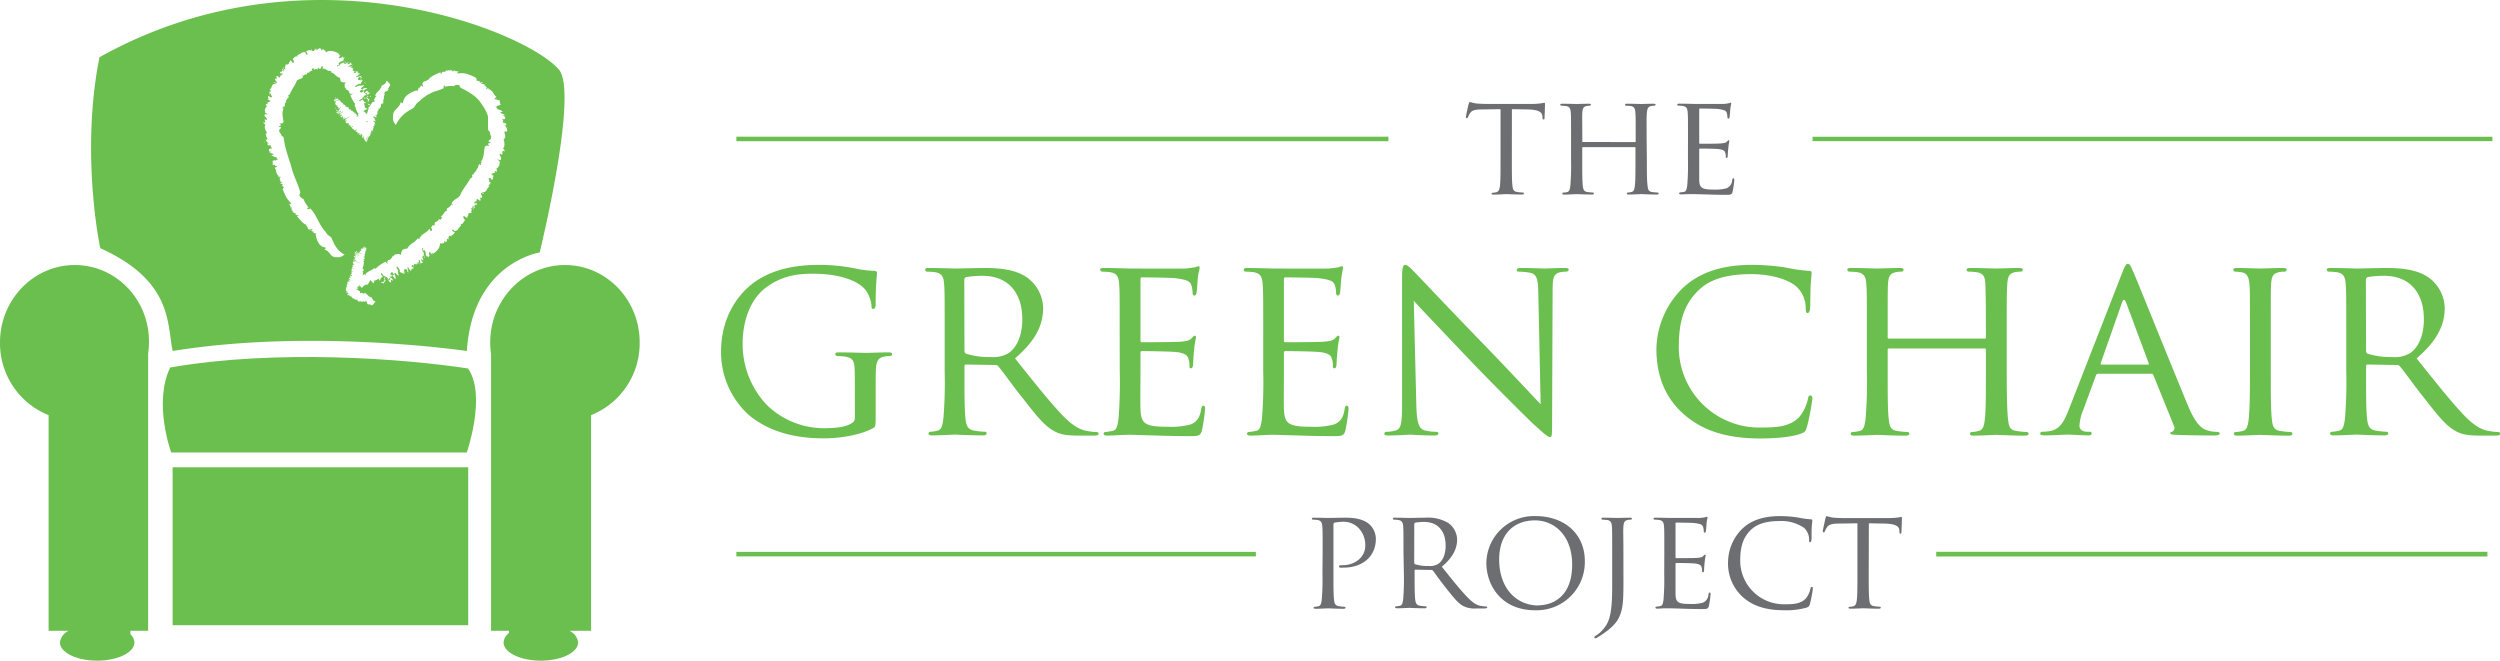 <svg id="Layer_1" data-name="Layer 1" xmlns="http://www.w3.org/2000/svg" viewBox="0 0 565.88 149.54"><title>tgcplogo</title><path d="M36.85,77.94c-9.35,0-16.93,7.85-16.93,17.55a17.52,17.52,0,0,0,11,16.43v48.81h4.57a3.31,3.31,0,0,0-2,2.64c0,2.27,3.77,4.12,8.42,4.12s8.43-1.85,8.43-4.12a2.6,2.6,0,0,0-.89-1.84v-.8h4V98a17.24,17.24,0,0,0,.19-2.51C53.77,85.79,46.2,77.94,36.85,77.94Z" transform="translate(-19.92 -17.95)" fill="#6bbf4e"/><rect x="39.07" y="105.77" width="66.91" height="35.75" fill="#6bbf4e"/><path d="M58.44,101.14c-3.88,8.09.23,19.22.23,19.22h66.91s4.5-12.83.3-19C111.34,99.13,82.37,96.94,58.44,101.14Z" transform="translate(-19.92 -17.95)" fill="#6bbf4e"/><path d="M147.81,77.94c-9.35,0-16.93,7.85-16.93,17.55a17.24,17.24,0,0,0,.19,2.51v62.73h4.06v.52a2.8,2.8,0,0,0-1.22,2.12c0,2.27,3.77,4.12,8.43,4.12s8.43-1.85,8.43-4.12a3.16,3.16,0,0,0-1.74-2.5v-.14h4.68V111.92a17.52,17.52,0,0,0,11-16.43C164.74,85.79,157.16,77.94,147.81,77.94Z" transform="translate(-19.92 -17.95)" fill="#6bbf4e"/><path d="M213.41,103.73c0-4.07-.11-4.66-2.24-5.07a16.24,16.24,0,0,0-1.77-.12.51.51,0,0,1-.41-.41c0-.36.24-.42.83-.42,2.36,0,5.83.12,6.13.12s3.48-.12,5.07-.12c.59,0,.82.06.82.42a.5.5,0,0,1-.41.41,5.73,5.73,0,0,0-1.3.12c-1.41.23-1.82,1-1.94,2.77-.06,1.59-.06,3.06-.06,5.19v5.6c0,2.3-.06,2.36-.71,2.71-3.3,1.71-8,2.24-11,2.24-4,0-11.32-.47-17.1-5.37a19.17,19.17,0,0,1-6.19-14.26c0-8,4.07-13.68,8.67-16.45s9.84-3.19,13.79-3.19a42.82,42.82,0,0,1,8,.83,23,23,0,0,0,4.19.53c.53,0,.65.23.65.47,0,.71-.3,2.06-.3,7.08,0,.82-.23,1.06-.59,1.06s-.35-.3-.35-.77A7.53,7.53,0,0,0,216,83.8c-1.3-1.89-5.25-3.89-12-3.89-3.13,0-6.9.23-10.85,3.24-3,2.3-5.13,6.78-5.13,12.62a20,20,0,0,0,5.48,13.85,18.52,18.52,0,0,0,13.27,5.25c1.83,0,4.25-.18,5.6-.94.65-.36,1.06-.59,1.06-1.54Z" transform="translate(-19.92 -17.95)" fill="#6bbf4e"/><path d="M233.75,93.11c0-7.78,0-9.19-.12-10.79s-.41-2.53-2.12-2.77a16.48,16.48,0,0,0-1.77-.11.5.5,0,0,1-.41-.42c0-.29.23-.41.82-.41,2.36,0,5.84.12,6.13.12.53,0,4.9-.12,6.49-.12,3.3,0,7,.3,9.67,2.18a8.8,8.8,0,0,1,3.6,6.84c0,3.72-1.54,7.31-6.37,11.44,4.24,5.31,7.84,9.85,10.85,13,2.77,2.83,4.48,3.3,5.77,3.48a9.47,9.47,0,0,0,1.83.18.45.45,0,0,1,.47.41c0,.29-.29.41-1.23.41h-3.25c-2.95,0-4.24-.29-5.54-1-2.24-1.18-4.13-3.6-7.07-7.37-2.19-2.71-4.49-6-5.61-7.31a.77.77,0,0,0-.7-.3l-6.61-.11c-.23,0-.35.11-.35.41V102c0,4.83,0,8.72.24,10.79.17,1.47.47,2.41,2.06,2.65a18.77,18.77,0,0,0,2.3.24.36.36,0,0,1,.41.41c0,.23-.23.41-.82.41-2.83,0-6.14-.18-6.37-.18-.06,0-3.54.18-5.13.18-.53,0-.83-.12-.83-.41a.4.4,0,0,1,.42-.41,7.29,7.29,0,0,0,1.59-.24c1-.24,1.12-1.18,1.35-2.65a100.7,100.7,0,0,0,.3-10.85Zm4.48,4.25a.76.76,0,0,0,.35.65,17.72,17.72,0,0,0,5.72.76,6.68,6.68,0,0,0,3.89-.88c1.77-1.18,3.13-3.83,3.13-7.66,0-6.25-3.42-9.85-9-9.85a23.71,23.71,0,0,0-3.72.29.66.66,0,0,0-.41.59Z" transform="translate(-19.92 -17.95)" fill="#6bbf4e"/><path d="M273.36,93.11c0-7.78,0-9.19-.11-10.79s-.42-2.53-2.13-2.77a16.29,16.29,0,0,0-1.76-.11.51.51,0,0,1-.42-.42c0-.29.24-.41.83-.41,2.36,0,5.72.12,6,.12s11.2.06,12.38,0c1-.06,1.95-.24,2.36-.3a3.26,3.26,0,0,1,.71-.23c.18,0,.24.23.24.47s-.3.94-.42,2.36c-.06.47-.17,2.71-.29,3.3-.06.24-.24.53-.47.53s-.42-.24-.42-.65a5.66,5.66,0,0,0-.29-1.77c-.35-.82-.89-1.18-3.72-1.53-.88-.12-6.89-.18-7.48-.18-.24,0-.3.18-.3.53V94.88c0,.36,0,.53.3.53.64,0,7.48,0,8.66-.11s2-.18,2.54-.71c.35-.36.59-.65.77-.65s.29.12.29.41-.29,1.12-.41,2.77c-.12,1-.24,2.89-.24,3.25s-.12.94-.47.94-.35-.18-.35-.47a4.38,4.38,0,0,0-.24-1.65c-.18-.71-.65-1.3-2.65-1.54-1.42-.17-7-.23-7.84-.23-.3,0-.36.18-.36.35V102c0,1.71-.06,7.55,0,8.55.12,3.36,1.06,4,6.19,4a17.3,17.3,0,0,0,5.19-.53c1.36-.59,2.06-1.48,2.36-3.48.12-.59.24-.77.53-.77s.35.41.35.77a42.35,42.35,0,0,1-.7,4.83c-.36,1.3-.89,1.3-2.89,1.3-3.89,0-6.9-.12-9-.18s-3.54-.12-4.31-.12c-.12,0-1.12,0-2.24.06s-2.18.12-3,.12c-.53,0-.82-.12-.82-.41a.4.4,0,0,1,.41-.41,14.54,14.54,0,0,0,1.59-.24c1-.18,1.12-1.18,1.36-2.65a104.16,104.16,0,0,0,.29-10.85Z" transform="translate(-19.92 -17.95)" fill="#6bbf4e"/><path d="M305.85,93.11c0-7.78,0-9.19-.12-10.79s-.41-2.53-2.12-2.77a16.65,16.65,0,0,0-1.77-.11.5.5,0,0,1-.41-.42c0-.29.23-.41.82-.41,2.36,0,5.72.12,6,.12s11.2.06,12.38,0c1-.06,1.94-.24,2.35-.3a3.45,3.45,0,0,1,.71-.23c.18,0,.24.23.24.47a22.71,22.71,0,0,0-.41,2.36c-.06.47-.18,2.71-.3,3.3-.06.24-.24.53-.47.53s-.41-.24-.41-.65a5.43,5.43,0,0,0-.3-1.77c-.35-.82-.88-1.18-3.71-1.53-.89-.12-6.9-.18-7.49-.18-.24,0-.3.18-.3.53V94.88c0,.36,0,.53.3.53.65,0,7.49,0,8.67-.11s2-.18,2.53-.71c.36-.36.59-.65.77-.65s.29.12.29.41-.29,1.12-.41,2.77c-.12,1-.24,2.89-.24,3.25s-.11.94-.47.94-.35-.18-.35-.47a4.38,4.38,0,0,0-.24-1.65c-.17-.71-.65-1.3-2.65-1.54-1.42-.17-7-.23-7.84-.23-.3,0-.36.18-.36.35V102c0,1.71-.05,7.55,0,8.55.12,3.36,1.07,4,6.2,4a17.24,17.24,0,0,0,5.18-.53c1.36-.59,2.07-1.48,2.36-3.48.12-.59.24-.77.53-.77s.36.41.36.77a42.73,42.73,0,0,1-.71,4.83c-.36,1.3-.89,1.3-2.89,1.3-3.89,0-6.9-.12-9-.18s-3.54-.12-4.3-.12c-.12,0-1.13,0-2.25.06s-2.18.12-3,.12c-.53,0-.83-.12-.83-.41a.4.4,0,0,1,.41-.41,14.72,14.72,0,0,0,1.6-.24c1-.18,1.12-1.18,1.35-2.65a100.7,100.7,0,0,0,.3-10.85Z" transform="translate(-19.92 -17.95)" fill="#6bbf4e"/><path d="M340.51,109.68c.12,4.13.59,5.37,2,5.72a12.08,12.08,0,0,0,2.59.3.39.39,0,0,1,.41.41c0,.29-.35.41-.94.41-2.95,0-5-.18-5.48-.18s-2.66.18-5,.18c-.53,0-.82-.06-.82-.41a.4.4,0,0,1,.41-.41,8,8,0,0,0,2.12-.3c1.3-.35,1.48-1.71,1.48-6.25V80.44c0-2,.29-2.54.71-2.54.59,0,1.47,1,2,1.54.83.82,8.37,8.84,16.39,17.09,5.13,5.31,10.67,11.26,12.27,12.92l-.53-25.12c-.06-3.24-.36-4.36-1.95-4.66a16,16,0,0,0-2.54-.23c-.35,0-.41-.3-.41-.48s.41-.35,1-.35c2.36,0,4.84.12,5.43.12s2.3-.12,4.42-.12c.53,0,.94.06.94.35a.58.58,0,0,1-.59.48,6.25,6.25,0,0,0-1.23.11c-1.71.36-1.83,1.36-1.83,4.37l-.12,29.36c0,3.3-.06,3.6-.41,3.6-.53,0-1.06-.42-3.95-3.07-.53-.47-8-7.84-13.5-13.56-6-6.31-11.86-12.44-13.45-14.21Z" transform="translate(-19.92 -17.95)" fill="#6bbf4e"/><path d="M401.16,111.8c-5.07-4.36-6.31-10.08-6.31-14.85a19.8,19.8,0,0,1,5.84-13.68c3.12-3,7.84-5.37,15.8-5.37a51.42,51.42,0,0,1,7.55.59,36.24,36.24,0,0,0,5.3.77c.53,0,.65.23.65.53s-.12,1-.23,2.83c-.06,1.65-.06,4.42-.12,5.13s-.3,1.06-.59,1.06-.41-.35-.41-1.06a6.54,6.54,0,0,0-2.18-5C424.63,81.2,420.85,80,416.25,80c-6.66,0-9.84,1.77-11.67,3.48-3.83,3.53-4.66,8-4.66,13.08a18.22,18.22,0,0,0,18.69,18.16c3.89,0,6.49-.29,8.55-2.35a9.47,9.47,0,0,0,2-4.19c.12-.53.17-.71.53-.71s.47.35.47.71a53,53,0,0,1-1.24,6.43c-.29.94-.41,1.12-1.3,1.47-2.12.83-6,1.12-9.37,1.12C410.48,117.17,405.23,115.34,401.16,111.8Z" transform="translate(-19.92 -17.95)" fill="#6bbf4e"/><path d="M474.15,102c0,4.83.06,8.78.29,10.85.18,1.47.3,2.41,1.89,2.65a20,20,0,0,0,2.3.24.42.42,0,0,1,.47.41c0,.23-.29.41-.88.41-2.83,0-6.14-.18-6.43-.18s-3.6.18-5.13.18c-.59,0-.83-.12-.83-.41a.4.4,0,0,1,.42-.41,6.77,6.77,0,0,0,1.53-.24c1.06-.24,1.24-1.24,1.42-2.71.23-2.07.23-5.84.23-10.67v-5c0-.23-.12-.29-.29-.29H447.5c-.18,0-.3.06-.3.29v5c0,4.83,0,8.66.24,10.73.18,1.47.35,2.41,1.89,2.65a20.52,20.52,0,0,0,2.35.24.4.4,0,0,1,.42.41c0,.23-.24.41-.83.41-2.89,0-6.19-.18-6.43-.18s-3.59.18-5.18.18c-.53,0-.83-.12-.83-.41a.4.4,0,0,1,.41-.41,7.47,7.47,0,0,0,1.6-.24c1-.24,1.12-1.18,1.35-2.65a100.7,100.7,0,0,0,.3-10.85V93.11c0-7.78,0-9.19-.12-10.79s-.41-2.53-2.12-2.77a16.65,16.65,0,0,0-1.77-.11.51.51,0,0,1-.42-.42c0-.29.24-.41.83-.41,2.36,0,5.66.12,5.95.12s3.54-.12,5.13-.12c.59,0,.83.12.83.41a.51.51,0,0,1-.41.42,6.19,6.19,0,0,0-1.3.11c-1.42.3-1.71,1-1.83,2.77-.06,1.6-.06,3.13-.06,10.91v1.06c0,.3.12.3.3.3h21.64c.17,0,.29,0,.29-.3V93.23c0-7.78-.06-9.31-.12-10.91s-.35-2.53-2.06-2.77a16.48,16.48,0,0,0-1.77-.11.45.45,0,0,1-.41-.42c0-.29.23-.41.82-.41,2.3,0,5.66.12,5.9.12s3.6-.12,5.13-.12c.59,0,.88.12.88.41a.5.5,0,0,1-.47.42,6.4,6.4,0,0,0-1.29.11c-1.36.3-1.66,1-1.77,2.77-.12,1.6-.12,3-.12,10.79Z" transform="translate(-19.92 -17.95)" fill="#6bbf4e"/><path d="M500.32,79.61c.65-1.65.88-1.94,1.24-1.94.53,0,.71.7,1.24,1.82.94,2.13,9.25,22.82,12.44,30.43,1.88,4.48,3.3,5.13,4.42,5.48a7,7,0,0,0,2.06.3c.3,0,.65.11.65.41s-.59.41-1.18.41c-.77,0-4.6,0-8.19-.12-1-.06-1.83-.06-1.83-.35s.12-.24.35-.35a.94.94,0,0,0,.47-1.36l-4.65-11.5c-.12-.23-.18-.29-.48-.29h-12a.54.54,0,0,0-.53.41l-2.95,8a10.46,10.46,0,0,0-.77,3.36c0,1,.89,1.36,1.77,1.36h.47c.41,0,.53.17.53.41s-.29.41-.76.41c-1.24,0-4.07-.18-4.66-.18s-3.13.18-5.25.18c-.65,0-1-.12-1-.41a.45.45,0,0,1,.47-.41,14.24,14.24,0,0,0,1.53-.12c2.36-.3,3.36-2.07,4.37-4.6Zm5.78,20.87c.23,0,.23-.11.17-.35l-5.12-13.74c-.3-.76-.59-.76-.89,0l-4.83,13.74c-.06.24,0,.35.17.35Z" transform="translate(-19.92 -17.95)" fill="#6bbf4e"/><path d="M533.92,102c0,4.83,0,8.78.24,10.85.17,1.47.35,2.41,1.88,2.65a20.88,20.88,0,0,0,2.36.24.4.4,0,0,1,.42.41c0,.23-.24.41-.83.41-2.89,0-6.25-.18-6.49-.18s-3.53.18-5.12.18c-.54,0-.83-.12-.83-.41a.4.4,0,0,1,.41-.41,7.29,7.29,0,0,0,1.59-.24c1-.24,1.18-1.18,1.36-2.65.24-2.07.3-6,.3-10.85V93.11c0-7.78,0-9.19-.12-10.79s-.53-2.47-1.65-2.71a9,9,0,0,0-1.6-.17.45.45,0,0,1-.41-.42c0-.29.24-.41.83-.41,1.71,0,5,.12,5.24.12s3.6-.12,5.19-.12c.59,0,.83.12.83.41a.51.51,0,0,1-.41.42,6.19,6.19,0,0,0-1.3.11c-1.42.3-1.71,1-1.83,2.77-.06,1.6-.06,3-.06,10.79Z" transform="translate(-19.92 -17.95)" fill="#6bbf4e"/><path d="M551,93.11c0-7.78,0-9.19-.12-10.79s-.41-2.53-2.12-2.77a16.48,16.48,0,0,0-1.77-.11.5.5,0,0,1-.41-.42c0-.29.23-.41.82-.41,2.36,0,5.84.12,6.13.12.54,0,4.9-.12,6.49-.12,3.3,0,7,.3,9.67,2.18a8.8,8.8,0,0,1,3.6,6.84c0,3.72-1.54,7.31-6.37,11.44,4.24,5.31,7.84,9.85,10.85,13,2.77,2.83,4.48,3.3,5.77,3.48a9.47,9.47,0,0,0,1.83.18.45.45,0,0,1,.47.41c0,.29-.29.41-1.23.41h-3.25c-2.94,0-4.24-.29-5.54-1-2.24-1.18-4.13-3.6-7.07-7.37-2.19-2.71-4.49-6-5.61-7.31a.77.77,0,0,0-.7-.3l-6.61-.11c-.23,0-.35.11-.35.41V102c0,4.83,0,8.72.24,10.79.17,1.47.47,2.41,2.06,2.65a18.77,18.77,0,0,0,2.3.24.36.36,0,0,1,.41.41c0,.23-.23.41-.82.41-2.83,0-6.14-.18-6.37-.18-.06,0-3.54.18-5.13.18-.53,0-.83-.12-.83-.41a.4.4,0,0,1,.42-.41,7.29,7.29,0,0,0,1.59-.24c1-.24,1.12-1.18,1.35-2.65A100.7,100.7,0,0,0,551,102Zm4.48,4.25a.76.76,0,0,0,.35.65,17.72,17.72,0,0,0,5.72.76,6.68,6.68,0,0,0,3.89-.88c1.77-1.18,3.13-3.83,3.13-7.66,0-6.25-3.42-9.85-9-9.85a23.71,23.71,0,0,0-3.72.29.66.66,0,0,0-.41.59Z" transform="translate(-19.92 -17.95)" fill="#6bbf4e"/><path d="M319.3,143c0-4.22,0-5-.07-5.85s-.22-1.38-1.15-1.51a9.51,9.51,0,0,0-1-.06.27.27,0,0,1-.22-.22c0-.17.12-.23.44-.23,1.28,0,3,.06,3.27.06.61,0,2.72-.06,4-.06,3.61,0,4.89,1.12,5.37,1.54a4.57,4.57,0,0,1,1.41,3.26c0,3.9-2.94,6.5-7.26,6.5a5.36,5.36,0,0,1-.8,0,.3.3,0,0,1-.29-.25c0-.23.16-.29.74-.29,3,0,5.21-1.92,5.21-4.38a5.54,5.54,0,0,0-1.6-4.13,4.8,4.8,0,0,0-3.81-1.31,9.76,9.76,0,0,0-1.56.19c-.16,0-.23.22-.23.51v11.07c0,2.63,0,4.77.13,5.89.1.8.26,1.31,1.12,1.44a11.09,11.09,0,0,0,1.25.13.21.21,0,0,1,.22.22c0,.13-.13.23-.45.23-1.53,0-3.39-.1-3.52-.1s-1.92.1-2.78.1c-.29,0-.45-.07-.45-.23a.22.22,0,0,1,.23-.22,4.37,4.37,0,0,0,.86-.13c.54-.13.61-.64.74-1.44a55.52,55.52,0,0,0,.16-5.89Z" transform="translate(-19.92 -17.95)" fill="#6d6e71"/><path d="M337.6,143c0-4.22,0-5-.06-5.85s-.23-1.38-1.16-1.51a9.49,9.49,0,0,0-.95-.06.28.28,0,0,1-.23-.22c0-.17.13-.23.45-.23,1.28,0,3.17.06,3.33.06s2.65-.06,3.52-.06a9.15,9.15,0,0,1,5.24,1.19,4.75,4.75,0,0,1,2,3.71c0,2-.84,4-3.46,6.2,2.3,2.88,4.26,5.35,5.89,7s2.43,1.8,3.13,1.89a5.07,5.07,0,0,0,1,.1.24.24,0,0,1,.25.22c0,.16-.16.23-.67.23h-1.76a5.63,5.63,0,0,1-3-.55c-1.21-.64-2.24-2-3.84-4-1.18-1.47-2.43-3.23-3-4a.45.45,0,0,0-.38-.16l-3.59-.06c-.12,0-.19.06-.19.22v.64c0,2.63,0,4.74.13,5.86.1.8.26,1.31,1.12,1.44a11.09,11.09,0,0,0,1.25.13.2.2,0,0,1,.22.22c0,.13-.13.23-.45.23-1.53,0-3.32-.1-3.45-.1s-1.92.1-2.79.1c-.28,0-.44-.07-.44-.23a.21.21,0,0,1,.22-.22,4.36,4.36,0,0,0,.87-.13c.54-.13.6-.64.73-1.44a55.52,55.52,0,0,0,.16-5.89Zm2.43,2.31a.42.42,0,0,0,.19.35,9.75,9.75,0,0,0,3.11.41,3.7,3.7,0,0,0,2.11-.47c1-.65,1.7-2.08,1.7-4.16,0-3.4-1.86-5.35-4.87-5.35a12.59,12.59,0,0,0-2,.16.36.36,0,0,0-.23.32Z" transform="translate(-19.92 -17.95)" fill="#6d6e71"/><path d="M367.52,134.77c6.34,0,11.13,3.87,11.13,10.2a10.9,10.9,0,0,1-11.29,11.11c-7.71,0-11-5.79-11-10.69A10.77,10.77,0,0,1,367.52,134.77Zm.64,20.19c2.53,0,7.62-1.35,7.62-9.22,0-6.53-4-10-8.42-10-4.7,0-8.1,3-8.1,8.86C359.26,151,363.07,155,368.16,155Z" transform="translate(-19.92 -17.95)" fill="#6d6e71"/><path d="M387.39,149.55c0,4.42-.1,6.11-.93,8-.6,1.38-1.85,2.66-4.12,4.16-.39.26-.87.55-1.16.71a1,1,0,0,1-.19,0c-.06,0-.19,0-.19-.16s.09-.29.35-.45a5.55,5.55,0,0,0,1-.74c1.83-1.82,2.69-3.23,2.69-10.24V143c0-4.22,0-5-.06-5.85s-.23-1.38-1.15-1.51c-.23,0-.71-.06-1-.06a.28.28,0,0,1-.23-.22c0-.17.13-.23.45-.23,1.28,0,3.1.06,3.26.06s1.89-.06,2.75-.06c.32,0,.45.06.45.23a.28.28,0,0,1-.22.22,3.41,3.41,0,0,0-.71.06c-.76.16-.92.55-1,1.51s0,1.63,0,5.85Z" transform="translate(-19.92 -17.95)" fill="#6d6e71"/><path d="M396.64,143c0-4.22,0-5-.06-5.85s-.23-1.38-1.16-1.51a9.51,9.51,0,0,0-1-.06.28.28,0,0,1-.22-.22c0-.17.13-.23.45-.23,1.28,0,3.1.06,3.26.06s6.08,0,6.72,0a10.81,10.81,0,0,0,1.28-.16,1.94,1.94,0,0,1,.39-.12c.09,0,.12.12.12.25s-.16.52-.22,1.28c0,.26-.1,1.48-.16,1.8,0,.12-.13.28-.26.28s-.22-.12-.22-.35a2.94,2.94,0,0,0-.16-1c-.19-.45-.48-.64-2-.83-.48-.06-3.74-.1-4.06-.1-.13,0-.16.1-.16.29V144c0,.19,0,.29.16.29.35,0,4.06,0,4.7-.06s1.09-.1,1.38-.39.32-.35.42-.35.16.07.16.23a14.89,14.89,0,0,0-.23,1.5c-.06.54-.13,1.57-.13,1.76s-.06.51-.25.51-.2-.09-.2-.26a2.54,2.54,0,0,0-.12-.89c-.1-.39-.36-.7-1.44-.83-.77-.1-3.78-.13-4.26-.13a.17.17,0,0,0-.19.19v2.27c0,.93,0,4.1,0,4.64.06,1.83.58,2.18,3.36,2.18a9.37,9.37,0,0,0,2.82-.29,2.07,2.07,0,0,0,1.27-1.89c.07-.32.13-.41.29-.41s.19.22.19.41a22.66,22.66,0,0,1-.38,2.63c-.19.7-.48.7-1.57.7-2.11,0-3.74-.06-4.89-.1s-1.92-.06-2.34-.06c-.06,0-.61,0-1.21,0s-1.19.07-1.64.07c-.28,0-.44-.07-.44-.23a.21.21,0,0,1,.22-.22,8.1,8.1,0,0,0,.86-.13c.55-.1.61-.64.74-1.44a55.52,55.52,0,0,0,.16-5.89Z" transform="translate(-19.92 -17.95)" fill="#6d6e71"/><path d="M414.49,153.17a10.22,10.22,0,0,1-3.42-8.07,10.72,10.72,0,0,1,3.17-7.42c1.69-1.63,4.25-2.91,8.57-2.91a26.93,26.93,0,0,1,4.1.32,19.94,19.94,0,0,0,2.88.41c.29,0,.35.13.35.29s-.06.55-.13,1.54,0,2.4-.06,2.78-.16.58-.32.58-.22-.19-.22-.58a3.54,3.54,0,0,0-1.19-2.72,9.17,9.17,0,0,0-5.53-1.5c-3.62,0-5.35,1-6.34,1.89-2.08,1.92-2.53,4.35-2.53,7.1A9.89,9.89,0,0,0,424,154.73c2.11,0,3.52-.16,4.64-1.28a5,5,0,0,0,1.08-2.27c.07-.29.1-.38.29-.38s.26.19.26.38a30.26,30.26,0,0,1-.67,3.49c-.16.51-.23.61-.71.8a16.56,16.56,0,0,1-5.09.61C419.55,156.08,416.7,155.09,414.49,153.17Z" transform="translate(-19.92 -17.95)" fill="#6d6e71"/><path d="M442.91,147.82c0,2.63,0,4.77.13,5.89.09.8.22,1.31,1.09,1.44a11.55,11.55,0,0,0,1.28.13.2.2,0,0,1,.22.22c0,.13-.13.23-.45.23-1.53,0-3.32-.1-3.48-.1s-2.08.1-2.92.1c-.32,0-.44-.07-.44-.23a.19.19,0,0,1,.22-.19,3.41,3.41,0,0,0,.83-.13c.58-.13.74-.67.83-1.47.13-1.12.13-3.26.13-5.89V136.4l-4.06.06c-1.76,0-2.43.23-2.85.87a4.81,4.81,0,0,0-.45.86c-.06.23-.16.26-.29.26a.22.22,0,0,1-.19-.23c0-.28.55-2.72.61-2.94s.19-.51.29-.51a10.45,10.45,0,0,0,1.25.32c.8.09,1.88.12,2.2.12h10.63a14.93,14.93,0,0,0,2-.12c.42-.07.67-.13.8-.13s.13.16.13.32c0,.83-.1,2.78-.1,3.1s-.12.36-.25.36-.19-.1-.22-.48l0-.29c-.09-.84-.7-1.44-3.39-1.51l-3.52-.06Z" transform="translate(-19.92 -17.95)" fill="#6d6e71"/><path d="M362.13,54.08c0,2.62,0,4.77.13,5.89.09.8.22,1.31,1.08,1.44a11.73,11.73,0,0,0,1.28.12.2.2,0,0,1,.23.23c0,.13-.13.22-.45.22-1.54,0-3.33-.09-3.49-.09S358.83,62,358,62c-.32,0-.45-.06-.45-.22s.07-.19.23-.19a4.08,4.08,0,0,0,.83-.13c.57-.13.73-.67.83-1.47.13-1.12.13-3.27.13-5.89V42.66l-4.07.06c-1.76,0-2.43.22-2.84.86a4.17,4.17,0,0,0-.45.87c-.07.22-.16.25-.29.25a.21.21,0,0,1-.19-.22c0-.29.54-2.72.61-2.94s.19-.52.28-.52a9.59,9.59,0,0,0,1.25.32c.8.1,1.89.13,2.21.13H366.7a13.17,13.17,0,0,0,2-.13c.41-.06.67-.12.8-.12s.13.16.13.32c0,.83-.1,2.78-.1,3.1s-.13.35-.26.35-.19-.09-.22-.48l0-.29c-.1-.83-.7-1.44-3.39-1.5l-3.52-.06Z" transform="translate(-19.92 -17.95)" fill="#6d6e71"/><path d="M392.69,54.08c0,2.62,0,4.77.16,5.89.09.8.16,1.31,1,1.44a11.49,11.49,0,0,0,1.25.12.23.23,0,0,1,.26.23c0,.13-.17.22-.49.22-1.53,0-3.32-.09-3.48-.09s-2,.09-2.79.09c-.32,0-.44-.06-.44-.22a.22.22,0,0,1,.22-.23,4.06,4.06,0,0,0,.83-.12c.58-.13.67-.68.77-1.47.13-1.13.13-3.17.13-5.8V51.42a.14.14,0,0,0-.16-.16H378.22a.14.14,0,0,0-.16.16v2.72c0,2.63,0,4.71.13,5.83.1.8.19,1.31,1,1.44a12.35,12.35,0,0,0,1.29.12.22.22,0,0,1,.22.23c0,.13-.13.22-.45.22-1.57,0-3.36-.09-3.49-.09S374.83,62,374,62c-.29,0-.45-.06-.45-.22a.22.22,0,0,1,.22-.23,4.34,4.34,0,0,0,.87-.12c.54-.13.61-.64.73-1.44a55.62,55.62,0,0,0,.16-5.89v-4.8c0-4.22,0-5-.06-5.86s-.22-1.37-1.15-1.5c-.23,0-.71-.06-1-.06a.28.28,0,0,1-.23-.23c0-.16.13-.22.45-.22,1.28,0,3.07.06,3.23.06s1.92-.06,2.79-.06c.32,0,.45.06.45.22a.28.28,0,0,1-.23.23,3.32,3.32,0,0,0-.7.06c-.77.16-.93.54-1,1.5s0,1.7,0,5.92v.58c0,.16.07.16.16.16H390c.09,0,.16,0,.16-.16v-.58c0-4.22,0-5.05-.07-5.92s-.19-1.37-1.12-1.5a9.51,9.51,0,0,0-1-.06.25.25,0,0,1-.22-.23c0-.16.13-.22.45-.22,1.25,0,3.07.06,3.2.06s1.95-.06,2.78-.06c.32,0,.48.06.48.22a.28.28,0,0,1-.26.23,3.47,3.47,0,0,0-.7.06c-.74.16-.9.54-1,1.5s-.06,1.64-.06,5.86Z" transform="translate(-19.92 -17.95)" fill="#6d6e71"/><path d="M402,49.28c0-4.22,0-5-.07-5.86s-.22-1.37-1.15-1.5a9.51,9.51,0,0,0-1-.06.28.28,0,0,1-.22-.23c0-.16.13-.22.45-.22,1.28,0,3.1.06,3.26.06s6.08,0,6.72,0,1.05-.13,1.28-.16.26-.13.38-.13.13.13.13.26a12.76,12.76,0,0,0-.22,1.28c0,.26-.1,1.47-.16,1.79,0,.13-.13.29-.26.29s-.22-.13-.22-.35a3.23,3.23,0,0,0-.16-1c-.19-.45-.48-.64-2-.83-.48-.07-3.74-.1-4.06-.1-.13,0-.16.1-.16.29v7.39c0,.19,0,.29.16.29.35,0,4.06,0,4.7-.07s1.09-.09,1.38-.38.32-.35.41-.35.16.06.16.22a14.24,14.24,0,0,0-.22,1.51c-.07.54-.13,1.56-.13,1.76s-.06.51-.26.51-.19-.1-.19-.26a2.54,2.54,0,0,0-.12-.89c-.1-.39-.36-.71-1.45-.84-.76-.09-3.77-.12-4.25-.12-.16,0-.19.09-.19.19v2.27c0,.93,0,4.09,0,4.64.06,1.82.57,2.18,3.36,2.18a9.27,9.27,0,0,0,2.81-.29A2.06,2.06,0,0,0,412,58.72c.07-.32.13-.42.29-.42s.19.23.19.42a22.24,22.24,0,0,1-.38,2.62c-.19.71-.48.71-1.57.71-2.11,0-3.74-.07-4.89-.1s-1.92-.06-2.34-.06c-.06,0-.61,0-1.22,0s-1.18.06-1.63.06c-.29,0-.45-.06-.45-.22a.23.23,0,0,1,.23-.23,8.46,8.46,0,0,0,.86-.12c.55-.1.61-.64.74-1.44a55.62,55.62,0,0,0,.16-5.89Z" transform="translate(-19.92 -17.95)" fill="#6d6e71"/><line x1="166.68" y1="125.43" x2="284.27" y2="125.43" fill="none" stroke="#6bbf4e" stroke-miterlimit="10" stroke-width="1.03"/><line x1="438.27" y1="125.43" x2="563.03" y2="125.43" fill="none" stroke="#6bbf4e" stroke-miterlimit="10" stroke-width="1.06"/><line x1="166.68" y1="31.45" x2="314.27" y2="31.45" fill="none" stroke="#6bbf4e" stroke-miterlimit="10" stroke-width="1.02"/><line x1="410.27" y1="31.45" x2="564.16" y2="31.45" fill="none" stroke="#6bbf4e" stroke-miterlimit="10" stroke-width="0.99"/><polygon points="61.92 37.64 61.93 37.68 62.36 37.54 61.92 37.64" fill="#6bbf4e"/><path d="M97.06,83.28c-.17-.07-.16.08-.1.26C97.42,83.52,96.82,83.54,97.06,83.28Z" transform="translate(-19.92 -17.95)" fill="#6bbf4e"/><path d="M117.74,69.2Z" transform="translate(-19.92 -17.95)" fill="#6bbf4e"/><path d="M119.39,67.42l0,.07.09-.14Z" transform="translate(-19.92 -17.95)" fill="#6bbf4e"/><path d="M127.83,56.27a0,0,0,0,1,0,0,.35.35,0,0,0,0-.14S127.8,56.19,127.83,56.27Z" transform="translate(-19.92 -17.95)" fill="#6bbf4e"/><path d="M98.19,83.66a.37.37,0,0,0,0,.12Z" transform="translate(-19.92 -17.95)" fill="#6bbf4e"/><path d="M109.46,80.43a.15.15,0,0,0-.1.09S109.42,80.5,109.46,80.43Z" transform="translate(-19.92 -17.95)" fill="#6bbf4e"/><path d="M112,79.5v0Z" transform="translate(-19.92 -17.95)" fill="#6bbf4e"/><path d="M104.31,82a.24.24,0,0,0,.07.09Z" transform="translate(-19.92 -17.95)" fill="#6bbf4e"/><path d="M104.84,82.44c.11.09.08.36.23.33a.76.76,0,0,0-.66-.61l0,0a.62.62,0,0,1,.11.32C104.62,82.47,104.83,82.69,104.84,82.44Z" transform="translate(-19.92 -17.95)" fill="#6bbf4e"/><path d="M104.42,82.65a.35.35,0,0,0,.07-.21C104.43,82.42,104.39,82.46,104.42,82.65Z" transform="translate(-19.92 -17.95)" fill="#6bbf4e"/><path d="M97.37,83a3.58,3.58,0,0,0,.49.55C97.84,83.19,97.56,83.2,97.37,83Z" transform="translate(-19.92 -17.95)" fill="#6bbf4e"/><path d="M104.24,82.27s-.19-.15-.16-.07.08.2,0,.26C104.22,82.54,104.18,82.32,104.24,82.27Z" transform="translate(-19.92 -17.95)" fill="#6bbf4e"/><path d="M105.25,82.23c.17-.11.39-.43.31-.64Z" transform="translate(-19.92 -17.95)" fill="#6bbf4e"/><path d="M107.31,81.73c0,.11,0,.19.06.29C107.53,81.94,107.51,81.84,107.31,81.73Z" transform="translate(-19.92 -17.95)" fill="#6bbf4e"/><path d="M107.45,81.3l.06,0A.07.07,0,0,0,107.45,81.3Z" transform="translate(-19.92 -17.95)" fill="#6bbf4e"/><path d="M107.17,81.23c.11.28.2.07.28.07C107.36,81.23,107.26,81.18,107.17,81.23Z" transform="translate(-19.92 -17.95)" fill="#6bbf4e"/><path d="M110.38,80.29c.1.31.15-.23.31-.12C110.51,80,110.44,80.24,110.38,80.29Z" transform="translate(-19.92 -17.95)" fill="#6bbf4e"/><path d="M111.69,79.18c0,.09-.06.06-.11.08l.17.22A.2.2,0,0,0,111.69,79.18Z" transform="translate(-19.92 -17.95)" fill="#6bbf4e"/><polygon points="111.18 41.08 111.17 40.87 111 40.95 111.18 41.08" fill="#6bbf4e"/><path d="M103.1,74c-.14,0,.05,0,.08.07S103.2,74.06,103.1,74Z" transform="translate(-19.92 -17.95)" fill="#6bbf4e"/><path d="M101,74.71a.28.28,0,0,0,.08.06S101.13,74.75,101,74.71Z" transform="translate(-19.92 -17.95)" fill="#6bbf4e"/><path d="M101,74.79c-.07,0-.19-.08-.22-.07a1.16,1.16,0,0,0,.49.12h0l-.19-.08C101.07,74.77,100.89,74.72,101,74.79Z" transform="translate(-19.92 -17.95)" fill="#6bbf4e"/><path d="M98.23,83.07v0S98.19,83,98.23,83.07Z" transform="translate(-19.92 -17.95)" fill="#6bbf4e"/><path d="M102.63,74.05l0,0Z" transform="translate(-19.92 -17.95)" fill="#6bbf4e"/><path d="M100.49,75.63s0,0,0,0S100.47,75.61,100.49,75.63Z" transform="translate(-19.92 -17.95)" fill="#6bbf4e"/><path d="M101.36,74.86h0Z" transform="translate(-19.92 -17.95)" fill="#6bbf4e"/><polygon points="78.68 64.38 78.68 64.39 78.69 64.39 78.68 64.38" fill="#6bbf4e"/><path d="M98.35,83.7h0l0,0,.13.12-.05,0Z" transform="translate(-19.92 -17.95)" fill="#6bbf4e"/><path d="M102.2,79.48l0,0a0,0,0,0,1,0,0Z" transform="translate(-19.92 -17.95)" fill="#6bbf4e"/><path d="M103,74.34l0,0S103,74.35,103,74.34Z" transform="translate(-19.92 -17.95)" fill="#6bbf4e"/><path d="M103.19,74.18c-.13-.05-.28-.08-.41-.12A1.44,1.44,0,0,0,103.19,74.18Z" transform="translate(-19.92 -17.95)" fill="#6bbf4e"/><path d="M101.27,74.79l.09,0a.61.61,0,0,1-.13-.07C101.15,74.72,101.26,74.78,101.27,74.79Z" transform="translate(-19.92 -17.95)" fill="#6bbf4e"/><path d="M101,74.87s.08.14.2.19Z" transform="translate(-19.92 -17.95)" fill="#6bbf4e"/><path d="M100.56,75.15a.52.52,0,0,0-.15-.07S100.45,75.13,100.56,75.15Z" transform="translate(-19.92 -17.95)" fill="#6bbf4e"/><path d="M100.72,75.27h0Z" transform="translate(-19.92 -17.95)" fill="#6bbf4e"/><path d="M100.72,75.27c.06,0,.11,0,.12,0C100.67,75.2,100.74,75.26,100.72,75.27Z" transform="translate(-19.92 -17.95)" fill="#6bbf4e"/><path d="M100.22,75.77c.14,0,0,0,0,0C100.09,75.64,100.32,75.79,100.22,75.77Z" transform="translate(-19.92 -17.95)" fill="#6bbf4e"/><path d="M100.36,76.06l-.16,0a.23.23,0,0,0,.15.07S100.35,76.07,100.36,76.06Z" transform="translate(-19.92 -17.95)" fill="#6bbf4e"/><polygon points="79.03 63.13 79.08 63.19 79.14 63.19 79.03 63.13" fill="#6bbf4e"/><path d="M98,83.12s.19.11.13,0S98,83.09,98,83.12Z" transform="translate(-19.92 -17.95)" fill="#6bbf4e"/><polygon points="78.87 66.91 78.88 66.91 79.03 66.69 78.87 66.91" fill="#6bbf4e"/><path d="M102.92,45.48l0,0,.06,0c.08,0,.14,0,.1.05s.14,0,.06-.06l.11.09a1,1,0,0,1-.2-.24v0a1,1,0,0,0-.29.12l.1.12Z" transform="translate(-19.92 -17.95)" fill="#6bbf4e"/><path d="M102.67,45.49h0Z" transform="translate(-19.92 -17.95)" fill="#6bbf4e"/><path d="M104.17,47.41c0,.08,0,.08.06.06h0Z" transform="translate(-19.92 -17.95)" fill="#6bbf4e"/><path d="M104.23,47.36a.17.17,0,0,0,0,.1h0a.22.22,0,0,0,0-.09Z" transform="translate(-19.92 -17.95)" fill="#6bbf4e"/><path d="M80.1,45.33c-.09-.06-.13,0-.13,0v0A.19.19,0,0,1,80.1,45.33Z" transform="translate(-19.92 -17.95)" fill="#6bbf4e"/><path d="M101,44.5s0,0,0,0a0,0,0,0,0,0,0A.17.17,0,0,0,101,44.5Z" transform="translate(-19.92 -17.95)" fill="#6bbf4e"/><path d="M103,45.58H103c.1.08.26.22.16.09A.47.47,0,0,1,103,45.58Z" transform="translate(-19.92 -17.95)" fill="#6bbf4e"/><path d="M103,45.68c.06.07.07.08,0-.06A.13.13,0,0,1,103,45.68Z" transform="translate(-19.92 -17.95)" fill="#6bbf4e"/><path d="M103.87,42.17s0,0-.06,0h0A.08.08,0,0,0,103.87,42.17Z" transform="translate(-19.92 -17.95)" fill="#6bbf4e"/><path d="M80,45.55a.43.43,0,0,0-.06-.18h0a.77.77,0,0,0,0,.17Z" transform="translate(-19.92 -17.95)" fill="#6bbf4e"/><path d="M133.49,52.3c.08.09.12.08.13,0v0A.14.14,0,0,1,133.49,52.3Z" transform="translate(-19.92 -17.95)" fill="#6bbf4e"/><path d="M102,48.88l-.06.11a.11.11,0,0,0,.09,0C102,48.94,102,48.89,102,48.88Z" transform="translate(-19.92 -17.95)" fill="#6bbf4e"/><path d="M133.59,51.79s0-.1,0-.15S133.56,51.73,133.59,51.79Z" transform="translate(-19.92 -17.95)" fill="#6bbf4e"/><path d="M98.68,83.8s-.05-.09-.05-.13l0,.08A.15.15,0,0,0,98.68,83.8Z" transform="translate(-19.92 -17.95)" fill="#6bbf4e"/><path d="M101.81,80.27s0,0,.07,0l0,0S101.83,80.25,101.81,80.27Z" transform="translate(-19.92 -17.95)" fill="#6bbf4e"/><path d="M146.43,33.7c-7.54-8.78-57.14-29-104-2.79-4.37,22,.18,43.21.18,43.21C59.06,81.55,57.7,91.26,59,97.4c31.68-5.17,66.59,0,66.59,0,1.29-20,16.49-22.3,16.49-22.3S150.94,38.94,146.43,33.7Zm-14,6.45-.41.21.38-.25Zm-28.55-.35c-.1.05-.18,0-.29,0C103.76,39.65,103.87,39.65,103.91,39.8Zm-1.41-3.26c-.12.15.42.22.09.3C102.55,36.78,102.31,36.71,102.5,36.54ZM79.62,50.3c0-.13.27,0,.23-.15C80,50.29,79.65,50.27,79.62,50.3Zm18.54-4.88c.11-.07.18-.21.32-.28s-.24.07-.32.07.11,0-.06.09,0-.17-.18,0a1.87,1.87,0,0,1,.3-.26l-.13,0c.19-.25.51-.25.75-.55h-.07c.18-.21.32-.11.31-.26a1.48,1.48,0,0,0-.5.37c-.13,0-.5.38-.56.28.09-.12.09.05.23-.11s-.16,0-.13-.09a.69.69,0,0,1-.33.25c0-.13.21-.14.18-.21s-.26.1-.3.22c-.27.21,0-.13-.21,0,.16-.18.47-.3.5-.45-.16.17-.31.13-.54.39a.85.85,0,0,1,.29-.27c.07-.13-.4.19-.07-.13l-.19.15.16-.23s-.34.11-.07-.13c0,0-.09-.08-.25.12s.18-.06,0,.19c.17-.22-.09,0-.19,0l.1-.1s-.06,0-.18,0a.27.27,0,0,0,.14-.14l-.17.12c-.14,0,.26-.26.16-.28l.17-.06s.09-.14,0-.13l-.47.33c-.09,0,.15-.16,0-.06l.22-.11s.2-.24.16-.29-.33.15-.37.27,0-.14.16-.21c-.1,0-.15.15-.28.18.08-.11.16-.29.27-.45l.28-.16,0,0c.23-.13.13-.15.36-.31,0-.05-.09,0-.16,0-.26.36-.51.32-.79.6-.16,0,.67-.69.12-.38,0,.07-.22.18-.23.21s-.28.21-.23.06.26-.32.49-.4c-.1.08,0,.11,0,.09s.31-.26.26-.32-.11,0-.26.09.06,0-.13.17.13-.26-.2,0c.06,0-.1.19-.22.29h-.12l.12-.09c0-.15-.22.16-.26,0l.19-.23c.21-.16,0,.19.32-.1,0-.07-.21.06-.17-.07h.09s.39-.42.08-.28c-.13,0-.12.09-.24.19s-.25,0-.32,0c.24-.19-.06-.11.23-.26-.11.15,0,.26.25.09s0,.1.32-.12c-.06-.08.21-.31.38-.48,0,0-.1,0-.13,0-.18.13-.15.16-.32.31,0-.12-.18-.11-.38,0,.06-.1.23-.23.28-.22a.35.35,0,0,1-.22-.29c-.19.25-.16,0-.27.13A3.07,3.07,0,0,1,96.3,42c-.17,0,.16-.13.1-.19a.94.94,0,0,1-.43,0c.13-.26-.18-.21-.25-.28s.33-.32.34-.4-.23.26-.18.1l.05,0c-.07,0,0-.27-.32,0l.28-.21s-.06,0-.1,0,.15-.16.22-.19c.14-.2-.11-.06-.16-.11l-.12.17c-.2,0-.09-.17-.22-.2l.15-.13-.13,0c.13-.1.18-.2.12-.18l.42-.18c-.06.11-.21.12-.34.27s0,.18.15.06c0,0,0,0-.12,0,.2-.2.23-.14.39-.24,0,0,0,0,0-.05s.14,0,.18,0-.11.13-.18.17c.19-.16.28-.16.29-.06-.18.23.23,0,.24.11a1.62,1.62,0,0,1-.51.26c0,.13,0,.05,0,.17a1.92,1.92,0,0,1,.51-.29l-.13.13c.12,0,.32-.19.34-.09a1.1,1.1,0,0,0,.2.39l-.14.13c.34-.21.25.06.44,0,0,.23.34.13.16.39a1,1,0,0,1,.66.43l-.23.14c.18-.09-.09.12,0,.13.12-.18.25-.13.39-.21-.07.23.2.19.41.15l-.13.12c.32-.15.18.15.23.29s-.16.19-.11.21a1,1,0,0,1,.48-.14.42.42,0,0,1,.05.33c.5-.05.5.35.89.41l-.14.16c.54-.08.47.47.81.5l-.29.22c0,.14.19.08.37-.11,0,.06,0,.07.09.09,0-.22-.07-.43-.09-.61l.3-.08c-.69-.05-.42-.61-.77-.8.16-.53-.56-.89-.13-1.28a7,7,0,0,1-1.15-2.12l.47,0c-.36,0,.21-.19.09-.31-.27.3-.52,0-.81,0,.18-.49-.38-.77-.8-.92l.27-.15c-.67,0-.38-.6-.51-1,.09-.1.31-.31.22-.4a2,2,0,0,1-1-.15,1.1,1.1,0,0,1-.15-.39,1.52,1.52,0,0,1-.06-.47,2.17,2.17,0,0,1-.65-.29,3.14,3.14,0,0,1-.48-.39,1.9,1.9,0,0,0-1-.61l.17-.32a1.68,1.68,0,0,1-.65,0,3.68,3.68,0,0,1-.49-.23l-.22-.13a2,2,0,0,0-.22-.09.54.54,0,0,0-.45,0L93,33c-.16-.22-.45.08-.45.53-.07-.11-.18,0-.27,0s-.18,0-.24-.24c-.18-.1-.2.31-.33.4a.58.58,0,0,0-.61,0L91,33.7a.17.17,0,0,1,0,.07h-.1L91,33.7c0-.15-.07-.33-.15-.34-.09.21-.56,0-.19.66-.24-.16-.44,0-.62.19s-.37.31-.69.16c.12.16,0,.24.08.38a.61.61,0,0,1-.27.08h0s.18-.12.09-.07h0l0,0-.08,0-.18.06a.73.73,0,0,0-.29.15.43.43,0,0,0-.11.12.52.52,0,0,0,0,.14c-.09,0-.13-.34-.24-.27s.15.22.15.36a.38.38,0,0,1-.09.18l-.06.07-.08.07a1.44,1.44,0,0,1-.42.18,3.38,3.38,0,0,0-.44.18.65.65,0,0,0-.33.28,7.41,7.41,0,0,1-.31.7l-.18.32-.2.33a8.7,8.7,0,0,0-.7,1.31l-.13-.07c.18.27,0,.39-.2.52s-.31.27,0,.55c-.16,0-.17.26-.42.11.13.19,0,.34-.15.51a.5.5,0,0,0-.14.53s0,0,0,0,.08.09.05.12l-.06-.1c-.41.3-.07.75-.45,1.1,0,0-.08-.14-.23-.18-.32.1.54.52-.18.46,0,.1.34.14.33.08-.47.89-.15,2,0,3-.47.7-1.21,0-.71.58-.14,0,.27.05.13.05.19.23-.82.32-.45.5.44-.06.24.11.51.12-.29.44-.69.54-.35.9l-.24,0c.67.42.33.91,1.1,1.23a20.86,20.86,0,0,0,.68,3.29c.16.52.31,1,.48,1.56s.33,1,.49,1.47c.07.29.14.57.22.86l.13.42.06.22.07.18.26.72c.09.25.18.49.29.74.21.5.4,1,.6,1.52s.36,1,.53,1.57c-.31.74-.29.79.21,1.18-.1,0-.14,0-.21.08.46-.21.24.34.69.16A4.93,4.93,0,0,0,89.11,64c.23.33.45.67.68,1-.11-.09-.5.07-.38.19l.36,0-.1.1a.39.39,0,0,0,.47-.17,9,9,0,0,1,1,1.27c.13.23.26.46.38.7s.26.47.38.71.24.48.37.71.26.47.41.7a6.88,6.88,0,0,0,1,1.26c.17.53.81.92,1.25,1.25.64,1.63,1.38,3.08,3,3.84,0,0-1,.84-1.75.58a1.44,1.44,0,0,1-1.48-.66c-.37-.41-.68-.88-1.29-1-.13,0,.47-.42.17-.51a1.93,1.93,0,0,1-1.53-1,5.16,5.16,0,0,1-.69-2l.18-.06c0-.25-.67-.09-.76-.33.09-.07.18,0,.28-.19-.32.18-.41-.23-.68-.14,0-.16.28-.33.33-.52l-.41.14c-1,.29-.5-.78-1.22-.89.1,0,.19,0,.24-.13-1-.33-1.49-1.26-2.17-1.94a1.33,1.33,0,0,0,.49-.3.7.7,0,0,1-.85-.16c.33-.33-.57-.17-.51-.55l.1,0c-.51,0,.06-.42-.51-.29l.23-.3c-.59.23.13-.44-.24-.44l-.11.07c-.21-.08,0-.31-.15-.4l.06,0c-.32-.25-.12-.6-.55-.37.29-.29.33.24.74-.21a5.17,5.17,0,0,1-1.18-1.47c-.3-.56-.53-1.14-.77-1.71.13-.2.15-.3.31-.4-.14-.08-.25-.4-.53-.41,0,0,.21-.16.21-.24.09-.27-.6,0-.48-.34a.59.59,0,0,0,.48-.07c-.44-.06-.47-.35-.67-.54a.45.45,0,0,0,.3,0c-.5-.12-.08-.5-.41-.63h.29c.21-.46-.6.07-.51-.3.11,0,.21,0,.32,0-.58-.14-.56-.67-.82-.91a.25.25,0,0,0,.12,0,2,2,0,0,1-.15-.49,1.07,1.07,0,0,0-.27-.5c.09-.16.68-.13.49-.45-.55.15-.37-.53-.95-.17,0-.33.13-.85-.1-1,.24.09.65-.28.75,0l.3-.25c.23,0,0,.2.23.08,0-.11-.33-.43-.26-.55-.39-.16-1.06-.27-1.2-.63.22.12.51-.12.66-.12l-.52-.16-.57-.18c0-.13.44-.09.26-.25a.73.73,0,0,1-.38-.08c.06-.06-.2-.52.35-.64.21-.08.14.19.32,0,0-.23-.23-.22-.26-.45l.07,0c.07-.16-.28-.43-.57-.23,0,.11.33-.07.19.1a.61.61,0,0,1-.48-.58.93.93,0,0,0,.4.07,2.17,2.17,0,0,1-.8-.93c-.08,0-.12,0,0,0l0,0c.11,0,.32.07.34.11.29-.46-.52-.9-.08-1.29a.82.82,0,0,1-.27,0c0-.23.41-.22.27-.37.22,0-.08-.18-.15-.32s0-.06.08,0A1.43,1.43,0,0,1,80,46.09c-.15,0-.53-.33-.51-.44l.35.06a.17.17,0,0,0,.1-.13s0,0,0,0a.23.23,0,0,1,0-.17v0c-.09-.17-.21-.33,0-.47-.07.06.46.22.46,0s-.16-.11-.25-.38l-.13-.17c-.32-.05,0-.26-.27-.21.18-.07-.13-.48.39-.38l.44.09c0-.13-.44-.28-.62-.41a.35.35,0,0,1,.21,0c-.68-.12.1-.33-.39-.57.27-.25.14-.74.58-.8-.15-.26-.36-.51-.15-.74,0,.07,0,.14.19.19.23-.12.06-.2,0-.37.09.06.46-.22.74-.33-.14-.27-.52-.29-.73-.37.71,0-.25-.74.42-.82.06.1.22.41.43.28.7,0-.34-.54.07-.76l-.56-.1c.37,0-.14-.58.39-.36-.15-.17.31-.31-.21-.47a1.43,1.43,0,0,0,.51-.81.67.67,0,0,1,.82-.47c0-.11.12-.25-.15-.34s.11.27-.09.22c0-.08-.11-.16-.17-.2.19-.1.28-.2.61.15.47-.17-.62-.79-.19-1.13.19.13.28.14.32,0l-.17-.44c.26-.23.53.12.85.32,0-.17.16-.33,0-.56l.51.11c-.37-.08-.1-.25-.13-.37l0,.12c.15.08.18-.14.2-.25a.53.53,0,0,0-.51,0c-.08-.17,0-.26-.05-.48.26.26.39-.06.51-.14s-.14-.36-.1-.39c.15.13.19-.18.32.1,0,.08-.23,0-.16.15.18,0,.43.25.38-.08s-.58-.46-.18-.54a1.19,1.19,0,0,0,.16.37l.34-.07-.23-.25c.09,0,.09.08.13.09-.19-.31.24-.4,0-.74.09-.12.41,0,.54-.11v0c.26,0,.33-.22.32-.49l0,.06a.52.52,0,0,0,.24-.48c.36.05.82,1,.79.48.18-.14-.07-.71-.26-.84a.48.48,0,0,0,.27-.12.63.63,0,0,0,.12-.11l0-.06,0,0h0l.08-.05a.57.57,0,0,1,.69-.14c0-.15-.09-.21,0-.34a6.25,6.25,0,0,0,.9-.51,1.48,1.48,0,0,1,.47-.17.85.85,0,0,1,.53.15c-.14.19.1.32.16.51.06-.34.27.24.18-.27-.11-.29-.13-.44-.36-.5a1.5,1.5,0,0,1,.66-.31.8.8,0,0,1,.63.11c-.14-.12-.07-.23,0-.34.06.5.36.49.58.31v-.3l.19.29c.08-.1,0-.63.32-.36a.87.87,0,0,0,.09.31l.2-.21a1.08,1.08,0,0,1,.24-.18.35.35,0,0,1,.47,0s.06.11.11.22.09.22.09.22.36-.26.16-.42c.46.34.75.43.81.83a2,2,0,0,1,.79-.33,2,2,0,0,1,.42,0l.41.06a3.68,3.68,0,0,1,1.42.68l-.15.17c.09.32.33-.25.39,0-.19.13-.12.49-.42.59.13.38.58-.06.83,0,.22-.21-.26,0,0-.24.11-.05.22.49.55.19,0,.19-.31.39-.46.5l.3,0c-.08.27-.35.35-.61.44a1,1,0,0,0-.64.54l.17.06c-.19.45-.66.12-.47.5.27-.05.83-.42.84-.68.38.18.87-.65,1.16-.3-.1.28-.3-.21-.49.11s.43.16.47.39c0-.27.43-.45.59-.4,0,.31-.42.17-.23.44.23-.14.57,0,.53-.34.52-.29.11.36.57.22-.25.33-.94.34-.88.75.27-.31.7,0,1-.51,0,.18-.24.38-.49.45-.08.3.86,0,.27.47l.36-.19c-.07.13-.09.26-.21.47.09.14.75.15.24.47.08,0,.27.35.54,0,.08-.34-.41-.06,0-.49-.29.4.24.26.46.31l-.19.14c.13,0,.18.21.43.13a.34.34,0,0,0-.29.21l.35-.1c.33.2-.5.38-.24.61l-.37-.07c.08,0-.15.27,0,.35.31-.11.71-.2,1-.27s-.21.22,0,.24l-.38,0c-.11,0-.4.4-.28.61s.7.08.74-.22c.07.1,0,.35-.29.37.23.19.3-.19.59-.07-.15.18-.3.59-.51.88l-.6,0,.06.15c-.48,0-.25.23-.72.33,0,.12.17.17.33.21.54-.59,1.07-.1,1.64-.46.35.34-1.39.91-.25.91.11-.11.46-.13.48-.22a.1.1,0,0,1-.07-.1c.06,0,.08.08.07.1.19.07.6-.11.49.23-.34-.12-.54.49-1,.32.22-.07.09-.24,0-.27-.2.21-.64.25-.54.49s.22.34.53.18-.13-.22.27-.27c.25.27-.28.52.41.41-.13-.18.23-.37.48-.46l.24.18-.26,0c0,.44.48,0,.55.34l-.42.34c-.44.07,0-.59-.65-.28.06.24.42.2.33.48-.07,0-.11-.09-.19-.11s-.85.48-.22.63c.27.1.26,0,.51-.12.2.35.49.38.61.61-.51.11.09.45-.5.34.25-.21,0-.76-.46-.73-.54.33,0-.32-.64-.19.09.3-.49.47-.85.65,0,.09.18.11.25.14.37-.09.33-.19.7-.32,0,.36.3.61.71.69-.14.16-.51.24-.58.12a2.11,2.11,0,0,1,.28,1.2c.45-.35.32.17.55.15a3.12,3.12,0,0,1-.59.19c.32.18-.33.07-.27.32a2.5,2.5,0,0,1,.75.69,6.12,6.12,0,0,1,.32-.94l0,0h-.13c-.07,0,.08-.1.12-.13a.09.09,0,0,0,.06,0c.05-.07.09-.15.14-.23a.68.68,0,0,0-.31,0l0,0a.82.82,0,0,1,.47-.44,3.88,3.88,0,0,1,.7-1.1c.4,0,.4,0,.36-.24,0,0,0,0,.11.06-.26-.14,0-.13-.21-.27a3.27,3.27,0,0,0,.35-.73c0,.06.21.19.22.13l-.14-.14.08,0a.34.34,0,0,0-.24-.17c.11-.74,1-1.08,1.21-1.73.18-.08.19-.34.22-.53.59-.28,1.1-.56,1.1-1.16,0,0,.64.42.7.7.47.56-.32.57-.07,1,0,0-.33-.18-.29-.07.33.51-.17.78-.7.91l-.08-.06c-.1,0,.17.26.09.3s-.08-.07-.17-.09c.18.11,0,.16.15.26-.09,0-.24-.09-.34-.1l.2.14c.45.38-.17.24,0,.52-.05,0-.08-.07-.13-.08.19.39,0,.64,0,1a1,1,0,0,0-.29-.16c.21.13.23.24.24.33-.25-.09.15.22,0,.24l0,0c.21.19-.18,0,.08.22l-.2-.06c.31.2-.21,0-.07.13l.06,0c.06.08-.12,0-.09.09h0c0,.14-.17.11.08.24-.22-.07,0-.15-.37-.25a1.58,1.58,0,0,1-.3,1.11.72.72,0,0,1-.27,0c0,.06,0,.15.09.25a.34.34,0,0,0-.16,0c-.13,0,.25.22.1.22a.57.57,0,0,0-.23-.15c.16.16.09.22.12.32a.29.29,0,0,0-.13-.1c.19.19-.12.1,0,.24l-.14-.1c-.23,0,.3.19.14.23a.33.33,0,0,0-.15-.1c.22.22.06.31.11.43l-.06,0c0,.11-.14.16-.08.32-.08,0-.35-.2-.35-.08.3.16,0,.23.4.35-.09,0-.27.13-.2.23-.09-.09-.38-.15-.37-.23l-.2,0c-.12-.07.07,0-.09-.1s0,.21,0,.21c.15.16.46.39.44.51-.08-.09-.27-.13-.35-.17l.47.41s-.24-.11-.19,0a.45.45,0,0,1,.17.13s0,.18-.3,0c-.12,0,0-.09-.15-.1s.07.12,0,.18l0,0c-.06,0,.06.19.24.23h0s-.16-.07-.07-.07a.23.23,0,0,1,.07.07c.08.09.09.16.06.21a.62.62,0,0,0-.19-.14,1,1,0,0,1,.25.46s0,0,0,0v0a1.62,1.62,0,0,1-.16-.12c-.23,0,.14.35-.18.37l.14.08c-.06.08-.25,0-.2,0-.12-.07,0,.09,0,.17s0,0,0,0c0,.17,0,.55-.22.59a.72.72,0,0,1,.14.41l-.13-.19s0,0-.07,0,0,0,0,0a.07.07,0,0,1,0,0h0c0,.11,0,.24-.1.17,0,0-.14-.33-.17-.25s.05.12,0,.28l0,.14c.11.2,0,.1.07.25-.08-.08,0,.29-.2-.06l-.14-.3a4.84,4.84,0,0,0,.15.55.26.26,0,0,1-.07-.11c.2.47-.09.08,0,.51-.13,0-.17.29-.3,0,0,.24,0,.52-.07.51a.72.72,0,0,0,0-.24c-.08-.11,0,0,0,.2a3.22,3.22,0,0,0-.23-.37,4.14,4.14,0,0,0,.13.76c-.09-.26-.1-.11-.11.07s0,.36-.1.11a1.33,1.33,0,0,0-.06-.53c-.07-.28-.07-.13-.06.07s0,.46,0,.36l.08.53c0-.13-.05,0-.06.06s0,0-.07-.26c0,.16-.13-.31-.07.24a.83.83,0,0,0-.28-.45c-.09-.1-.18-.25-.22-.73,0,.06-.07-.08-.06.17s0-.13.06.07c0,0,0,.12,0,.18a1,1,0,0,1,0-.58c-.08-.39-.13.67-.27.33,0,0,0,0,0-.06l-.12,0,0,0s0,0,0-.06,0,0,0,0a1.41,1.41,0,0,1,0-.4h-.05l.06,0,0-.23s-.1-.07-.15.12v-.41c0,.29-.07.13-.1.17l0,0c0-.13,0-.11-.08-.1a.85.85,0,0,0,0,.38c-.05.09-.08,0-.15.12.08-.25,0-.27-.06-.34s-.11.17-.12.15-.07-.11,0-.24,0,.16,0,.08.07-.35,0-.25-.14.49-.18.24a1,1,0,0,0,.12-.19l0-.21-.08.21c0-.07,0-.08,0-.11-.11.19-.14-.07-.27.15,0,0,0-.24,0-.3h0c0-.16-.09-.15-.2-.08l0,0s-.1-.08-.2,0c0-.21.42-.67.21-.53-.06-.06-.33.18-.38.31,0-.12-.12-.15-.2-.21a.21.21,0,0,1-.09-.29c-.07,0-.1.09-.16.09-.06-.18-.42-.11-.22-.48.1,0,.16-.13.24-.2-.16.08.11-.16-.13,0s-.2.18-.23.26a.17.17,0,0,1-.15-.28.24.24,0,0,1-.16.11c.22-.18.21-.26.09-.24l-.13.11.1-.15s-.29.23-.2.07l.13-.13c-.15,0-.38.15-.32,0l.16-.21a.29.29,0,0,0-.21.15c0-.18,0-.25.16-.42-.53.21-.73,0-.85-.17l.1-.08C98.37,45.25,98.12,45.51,98.16,45.42ZM97,44.13s-.12.1-.14.09L97,44.1S97,44.14,97,44.13Zm-.43-.19s.13,0,0,.08C96.66,43.94,96.4,44.05,96.56,43.94Zm-.72-1.53s-.07,0-.1,0,.1,0,.1,0a.57.57,0,0,0,.16-.13l0,0a.85.85,0,0,1-.32.38s.12-.1.17-.16C95.7,42.6,95.82,42.46,95.84,42.41Zm0-.13s.07,0,.12-.07,0,.06,0,.08S95.8,42.34,95.85,42.28Zm.33.3a.29.29,0,0,1-.28.06Zm-.28.74.14-.09C96,43.33,95.93,43.36,95.9,43.32Zm.38-.27s0,.07,0,.12S96.14,43.17,96.28,43.05ZM96,40c-.1.11-.12.21-.3.3C95.82,40.19,95.91,40.06,96,40Zm-.21,0c.09-.06.16-.1.12,0S95.78,40.11,95.81,39.94Zm-15-.77.2.09-.14.08Zm21-3.65-.23.17s0-.08-.06-.1A.21.21,0,0,1,101.88,35.52Zm1.23,4.38c0-.09,0-.17.11-.25S103.4,39.83,103.11,39.9Zm.6,1.88-.55-.38C103.37,41.36,103.63,41.61,103.71,41.78Zm1.65,2.31h0l-.24-.13Zm-.06,1.84s-.14-.09-.15,0S105.28,45.93,105.3,45.93Zm-2.23,4V50l0-.22Zm31.55-2.2,0,0c-.1-.06-.29-.14-.31-.19a.87.87,0,0,0,0,.8c.08.27.13.53-.13.71.1,0,.32,0,.26,0-.08.26-.46.17-.35.37-.22,0,0,.22.07.41s0,.06-.07,0a2.64,2.64,0,0,1,.1.72,1.41,1.41,0,0,1-.33,1c.14,0,.44.48.39.61l-.33-.14a.2.2,0,0,0-.13.12s0,.06,0,.06a.34.34,0,0,1-.09.18,0,0,0,0,0,0,0c0,.21.13.42-.16.52.08,0-.39-.34-.43-.14-.06.37.12.15.14.47l.07.23c.31.11-.1.29.21.29-.2,0,0,.57-.48.35l-.41-.19c0,.16.36.4.5.59a.29.29,0,0,1-.2,0c.62.27-.2.34.21.71-.34.22-.34.8-.79.78.09.32.21.64-.05.84,0-.08,0-.16-.14-.23-.26.08-.12.2-.09.4-.08-.08-.52.17-.83.24.08.32.44.4.63.53-.35,0-.33.16-.31.39s0,.45-.31.44c0-.12-.12-.48-.37-.38-.7-.11.22.65-.25.83l.53.18c-.38,0,0,.66-.46.34.12.22-.38.3.11.54-.71.29-.56,1.44-1.58,1.24,0,.12-.17.25.09.37s-.07-.29.13-.22c0,.08.09.17.15.22-.22.09-.33.19-.61-.2-.52.16.53.87,0,1.21-.17-.15-.26-.17-.32,0l.14.47c-.27.24-.53-.13-.84-.34-.06.18-.21.36,0,.59l-.52-.1c.37.07.09.26.11.38l0-.12c-.15-.07-.2.16-.22.28a.56.56,0,0,0,.54-.06c.07.18,0,.27,0,.49-.27-.26-.39.09-.51.19s.15.36.11.39-.2.2-.33-.07c0-.08.23,0,.15-.17-.18,0-.44-.22-.39.11s.61.42.22.54c0-.13-.13-.23-.19-.37l-.35.12.26.23c-.09,0-.1-.07-.15-.08.22.29-.21.44.06.75-.08.15-.39.11-.52.2v0c-.27,0-.33.29-.25.55l-.06,0a.49.49,0,0,0-.13.5c-.36,0-1-.78-.88-.29-.16.2.2.72.43.78-.47.21-.42,1-1.1.92.06.14.15.17.11.32a4,4,0,0,0-.66.81,1,1,0,0,1-.9.44c0-.24-.24-.24-.37-.38.09.33-.36-.09,0,.33.23.2.32.32.55.27-.18.4-.63.87-1,.8.18,0,.18.16.18.28-.31-.38-.58-.23-.61,0l.18.24-.32-.13c0,.13.37.52,0,.46a1.22,1.22,0,0,0-.26-.18,3.29,3.29,0,0,1,0,.54.44.44,0,0,1-.08.22l0,0h0l0,0h0l-.12,0-.46-.18c0,.11,0,.43.22.39-.51.1-.75.26-1.1.07a2.23,2.23,0,0,1-.52,1.47,3.8,3.8,0,0,1-.52.54,6.7,6.7,0,0,1-.58.4l-.11-.19c-.32,0,.13.38-.1.36-.06-.22-.42-.27-.42-.59-.41,0-.12.57-.25.78.14.26,0-.26.22.07,0,.12-.52.09-.31.48a1.23,1.23,0,0,1-.37-.57l0,.29c-.5-.29-.06-1.08-.64-1.46l-.11.16c-.41-.29.1-.7-.37-.58,0,.29.18.92.44,1-.28.34.43,1,0,1.22-.25-.15.28-.26,0-.52s-.25.41-.48.41c.27,0,.36.5.29.65-.31,0-.1-.44-.41-.29.1.24-.06.57.26.58.21.55-.38.05-.3.52-.31-.28-.21-1-.63-1,.26.3-.1.69.38,1.09-.19,0-.36-.28-.4-.54-.3-.1,0,.88-.51.25l.15.38a5.15,5.15,0,0,1-.46-.26c-.16.09-.22.77-.51.24,0,.08-.39.26,0,.54.35.1.1-.41.51,0-.39-.31-.29.24-.34.45l-.14-.2c0,.13-.23.19-.15.44a.31.31,0,0,0-.21-.29l.1.36c-.22.33-.38-.51-.63-.25l.09-.37c0,.08-.29-.15-.38,0,.11.32.19.72.27,1-.1.2-.23-.2-.26,0l0-.39c0-.11-.41-.39-.63-.26s-.09.72.22.75a.29.29,0,0,1-.39-.28c-.2.24.2.29.08.59-.2-.14-.63-.26-1-.45l0-.6-.15.07c0-.49-.26-.23-.37-.71-.14,0-.19.2-.23.36.65.49.13,1.08.54,1.63-.34.39-1-1.31-1-.15.12.09.17.45.26.46-.06.19.15.59-.2.52.1-.37-.56-.48-.42-1,.08.21.26.06.29,0-.23-.18-.3-.62-.57-.48s-.34.27-.15.56.23-.16.3.24c-.26.29-.58-.21-.4.48.18-.16.41.17.53.4l-.16.27-.08-.25c-.46,0,.1.47-.3.6l-.41-.36c-.11-.43.63-.1.24-.71-.25.11-.17.47-.48.42,0-.08.09-.13.11-.21s-.62-.77-.71-.11c-.08.28.07.25.19.49-.35.27-.34.57-.57.74-.19-.49-.46.17-.43-.44.27.21.81-.1.72-.61-.42-.48.34-.08.14-.68-.32.15-.58-.4-.81-.73-.1,0-.11.21-.13.3.13.35.24.28.43.62a.88.88,0,0,0-.65.87c-.2-.11-.34-.46-.22-.56a2.83,2.83,0,0,1-1.25.59c.45.35-.13.36-.06.58a2.87,2.87,0,0,1-.32-.53c-.14.37-.14-.31-.41-.17a2.88,2.88,0,0,1-.62,1c-.58-.21-.93.48-1.25.69-.28-.13-.43-.66-.66-.64h0a.08.08,0,0,1,0,0c-.06.14.44.38,0,.34l0-.11c0,.06-.13.08-.25.12s0,.37,0,.54a.57.57,0,0,1-.29,0c-.16-.05-.25-.13-.18,0l.2.11.19.09a1.63,1.63,0,0,1,.6.44c0,.37,0,.37.14.3a.6.6,0,0,0-.06.11c.14-.26.1,0,.23-.23.15.13.35.13.53.21,0,0-.16.23-.12.23l.12-.16,0,.08a.46.46,0,0,0,.14-.25c.56,0,.77.72,1.26.85.06.16.26.12.4.11.19.51.4.94.85.83,0,0-.32.69-.54.79-.45.55-.44-.19-.82.12,0,0,.15-.34.06-.28-.41.41-.61,0-.69-.51l.06-.09c0-.09-.21.21-.24.14a1.78,1.78,0,0,0,.08-.18c-.1.19-.13.06-.21.19,0-.08.08-.24.09-.33l-.12.21c-.31.49-.18-.12-.41.1a.37.37,0,0,0,.07-.14c-.31.25-.5.09-.75.12a1.77,1.77,0,0,0,.15-.31c-.12.23-.2.26-.28.28.09-.25-.19.18-.19,0l0,0c-.16.22,0-.18-.17.1l.06-.19c-.18.32,0-.21-.1-.06l0,.07c-.08.07,0-.11-.07-.07v0c-.12,0-.07-.15-.19.11.07-.22.11-.06.22-.38a.91.91,0,0,1-.86-.16,2,2,0,0,1,.07-.26l0,0-.06.06a1.8,1.8,0,0,1-.19.2l0,0h0L99.38,85s0,0,0,0h0l0,0c-.11.07-.16,0-.25,0l0-.06c-.09,0-.1-.13-.25-.07,0-.08.24-.33.14-.32-.19.27-.19,0-.38.35,0-.09,0-.26-.17-.23.12-.06.27-.31.33-.29l0-.08h0l-.07-.09,0,0h0a.41.41,0,0,1-.22,0c-.12,0-.3-.12-.17-.35,0,.14.1.14.18.17a.49.49,0,0,1,.13.08.15.15,0,0,1,0-.06L98.57,84l0,0h0v0l0,0a1.47,1.47,0,0,0-.1-.13s0,0,0,0l-.09-.07h0a.46.46,0,0,1-.07-.07s0,0,0,0-.11,0-.13.06l.06-.57,0,0h0l0-.34a.18.18,0,0,1,.13.12c.07,0,.16,0,.12,0,.12,0,0-.05,0-.1l0,0c-.08-.1-.15-.29,0-.31h0c-.09,0-.27-.19-.25-.2l.19.09h.06s0,0,0,0l0,0v0h0s-.1-.11,0-.08l0,0,.08-.07,0,0c-.18-.09,0,0-.16-.12.15.06-.06-.13.24,0l.24.11s-.24-.15-.33-.22l.11,0c-.37-.16.06,0-.21-.2.15,0,.07-.14.31-.07-.1-.09-.21-.18-.11-.2a.27.27,0,0,0,.11.08c.12,0,0,0,0-.09a2.2,2.2,0,0,0,.39,0,1.65,1.65,0,0,0-.42-.21c.38.11-.19-.22.16-.13,0,0,.16.13.26.13.39.12-.23-.19,0-.18l-.31-.11c.2,0-.14-.16.17,0-.1-.06.13,0-.17-.14.29,0-.05-.32.51-.17,0,0,0-.06-.14-.11s.11.08,0,.05-.08-.06-.12-.07.11,0,.34.1-.47-.27-.32-.32.17.06.16,0l-.19-.14c.08,0,.3.08.5.16,0,0,0-.08-.14-.16l.27.07c-.2,0-.11-.08-.16-.11l.05,0c.09,0,0,0,0-.06a.43.43,0,0,0-.24,0c-.09,0-.06-.07-.16-.14.21.09.17,0,.2,0s-.17-.1-.16-.11,0,0,.18,0-.12,0,0,0,.27.08.15,0-.4-.15-.25-.15l.19.11.13,0-.19-.07.09,0c-.19-.09,0-.11-.24-.21,0,0,.15,0,.18,0h0c.12,0,.06-.06,0-.14l0,0s0-.06-.1-.13c.16,0,.71.26.5.12,0,0-.32-.2-.44-.23.15,0-.12-.24.2-.2a.76.76,0,0,1-.16-.09c.12-.09-.12-.34.28-.29.06.07.19.08.29.11-.16-.09.19,0-.1-.08a.81.81,0,0,0-.33-.09c-.06-.11,0-.21.15-.19a.38.38,0,0,1-.18-.08c.27.11.33.07.25,0l-.16-.07.18,0s-.34-.15-.17-.13a.83.83,0,0,0,.18,0c-.12-.09-.32-.23-.17-.22l.25,0a.38.38,0,0,0-.23-.1.69.69,0,0,1,.43,0c-.46-.32-.41-.52-.32-.65l.12,0c.13,0-.2-.1-.11-.1a2.88,2.88,0,0,1,.4.15c.15,0-.19-.16-.23-.22s.09.07-.11,0,.16,0-.09-.13a2.46,2.46,0,0,1,.38.14l-.11-.08c.31.06.48.29.85.37l0,0c.27.06.26.19.38.14a2,2,0,0,0-.58-.25c0-.1-.57-.25-.52-.32s0,.08.22.13-.08-.11,0-.12a.89.89,0,0,1-.38-.16c.13,0,.23.11.27.07-.14-.07-.22-.16-.34-.15-.31-.14.11,0-.13-.15.24.06.5.25.64.23-.22-.07-.27-.19-.6-.27a1.29,1.29,0,0,1,.37.12c.15,0-.37-.22.07-.08l-.22-.1.26,0s-.26-.21.08-.08c0,0,0-.09-.24-.15s.15.11-.17,0c.27.07,0-.07-.09-.13l.13,0s0-.06-.14-.11l.2.06-.19-.09c-.08-.1.35.11.32,0l.13.1s.17,0,.12,0l-.53-.24c-.06-.06.21.06,0,0l.2.12c.06,0,.31.08.32,0a.86.86,0,0,0-.41-.18s.13,0,.25,0c0-.07-.2-.06-.29-.15.13,0,.32,0,.51.06l.28.16v0c.23.13.2,0,.44.16,0,0,0-.06-.08-.11-.44-.08-.54-.27-.92-.39-.07-.12.93.28.38,0-.09,0-.27-.11-.3-.1s-.32-.14-.17-.15.39.09.59.23c-.12,0-.11,0-.07,0s.37.14.39.09,0-.1-.21-.16,0,.06-.21,0c0-.09.28,0-.09-.15,0,0-.2,0-.35-.07l-.07-.08.14.06c.13,0-.25-.12-.19-.18l.29.07c.24.1-.14.07.26.19,0,0-.17-.13-.05-.13l.07.06s.55.16.27,0c-.11-.08-.14-.06-.29-.12s-.16-.17-.16-.22c.28.11.06-.08.33.08-.18,0-.2.08.07.2s-.07,0,.26.19c0-.06.37.07.59.14,0,0-.06-.07-.09-.09-.21-.08-.21-.06-.43-.13.09-.05,0-.16-.19-.27a.6.6,0,0,1,.32.13.2.2,0,0,1,.12-.24c-.31-.06-.12-.11-.25-.16l.35.12c-.13-.11.18.07.2,0a1,1,0,0,1-.25-.3c.28,0,.07-.19.09-.27a4.17,4.17,0,0,0,.5.13s-.34-.09-.18-.1l.06,0c-.06,0,.25-.06-.17-.23l.31.13s0,0-.06-.06a1.79,1.79,0,0,1,.26.1c.24,0,0-.1,0-.14l-.2,0c-.13-.13.08-.12,0-.22l.19.08-.1-.09c.15.06.26.07.22,0l.37.24c-.13,0-.22-.11-.41-.16s-.14.05,0,.13,0,0-.07-.08a1.56,1.56,0,0,1,.41.2s0,0,0,0,.1.09.09.13-.17,0-.24-.07c.23.08.29.15.2.18-.28,0,.13.17,0,.21a2,2,0,0,1-.48-.29c-.13,0,0,0-.14,0a2.21,2.21,0,0,1,.51.29l-.17-.07c.07.08.32.18.25.22a.62.62,0,0,0-.21.26l-.17-.06c.35.17.08.2.22.32-.2,0,.09.28-.23.22.07.23.14.43,0,.6l-.24-.12c.17.1-.15,0-.12,0,.21,0,.24.14.38.21-.22,0,0,.2.1.33l-.17-.05c.29.19,0,.18-.11.25s-.24-.06-.23,0a1.24,1.24,0,0,1,.37.3.31.31,0,0,1-.24.14c.31.34,0,.46.14.76l-.21-.06c.36.37-.13.47,0,.73L102,78.7c-.12,0,0,.15.29.23-.12,0,.12.2-.18.13-.08,0,.14.12.16.19-.15.06-.16.11-.14.21a.42.42,0,0,0-.21-.06c.08.08-.14.11.28.22-.28,0,.09.34-.27.33a.71.71,0,0,1,.2.11c0,.09-.21.11-.19.21l.59-.26.16.26c-.09-.7.62-.6.78-1,.64,0,1-.83,1.46-.49a8.26,8.26,0,0,1,2.4-1.64l.06.48c0-.39.23.17.36,0-.36-.22,0-.52,0-.83.57.1.9-.51,1.1-1l.16.26c.09-.7.75-.49,1.24-.65.11.08.33.29.45.19,0-.57.13-.61.32-1.08a2.18,2.18,0,0,1,1.07-.27A3.35,3.35,0,0,1,113.27,73a4.57,4.57,0,0,0,1.24-1.13l.27.25a2.72,2.72,0,0,1,1.15-1.32l.68-.49a1.89,1.89,0,0,0,.47-.59l.34.53c.35,0,.39-.55,0-.83a.3.3,0,0,0,.2-.13.44.44,0,0,0,.08-.1v0s0,0,0,0h0l0-.06a.32.32,0,0,1,.47-.13c.3-.13.07-.47.2-.71a2.09,2.09,0,0,0,.65-.38,2,2,0,0,0,.31-.41c.08.13.22.26.33.19,0-.27.66-.42,0-.8.73-.11.71-1.23,1.53-1.26-.18-.11-.11-.24-.17-.38.36-.38,1-.53,1-1.07.14,0,.18.33.34.18s-.2-.17-.19-.37a1.31,1.31,0,0,1,.34-.54,2.81,2.81,0,0,1,.51-.4,3.3,3.3,0,0,0,1-.79,8.41,8.41,0,0,1,1-1.81c.19-.29.39-.56.58-.84a8.29,8.29,0,0,0,.52-.84l.12.1c-.26-.67,1-.57.47-1.3.17,0,.24-.3.46-.1-.18-.46.66-.64.6-1.2.5-.3.29-.89.78-1.24,0,.08,0,.19.17.27.35-.08-.36-.7.33-.51,0-.12-.3-.22-.3-.15a4.28,4.28,0,0,0,.65-1.64c.09-.61.15-1.22.24-1.8.62-.7,1.17.27.83-.52.15,0-.26-.1-.11-.08-.13-.29.88-.2.57-.47-.45,0-.21-.17-.47-.24.37-.44.78-.48.53-1l.22.07a1.36,1.36,0,0,1-.34-.82,1.11,1.11,0,0,0-.49-.76c0-.32,0-.64,0-1s0-.63,0-1l0-.47V44.9h0V45h0v-.06l0-.27,0-.26c0-.05,0-.08,0-.12a2.34,2.34,0,0,1-.09-.28,9.09,9.09,0,0,0-1.38-2.53,7.2,7.2,0,0,0-2.1-2.16c-.41-.29-.85-.54-1.29-.8s-.89-.48-1.36-.71c-.15-.37-.26-.55-.39-.61s-.29,0-.58,0c0-.1.07-.12.05-.22-.1.5-.4,0-.49.48a5.3,5.3,0,0,0-2.2.15c.11-.07.1-.49,0-.42l-.09.33-.06-.13a.41.41,0,0,0,0,.49,9.06,9.06,0,0,1-1.49.59l-.27.12.08,0-.08,0-.18,0-.48.2-.25.09-.26.14-.54.27-.27.15-.26.17-.52.36-.5.39a5,5,0,0,0-.45.47,2.14,2.14,0,0,0-.75.64c-.11.14-.22.28-.32.43s-.18.3-.27.44c-.43.24-.85.49-1.26.74a6.87,6.87,0,0,0-1.13.86,7.1,7.1,0,0,0-1.67,2.3s-.9-.95-.63-1.8a1.94,1.94,0,0,1,.66-1.75l.33-.36c.1-.11.22-.23.31-.35a1.79,1.79,0,0,0,.4-.87c.06-.14.47.44.55.1a2.4,2.4,0,0,1,1.08-1.82,5.67,5.67,0,0,1,2.15-1l0,.19c.28-.07.13-.73.4-.85.07.09,0,.19.19.28-.18-.33.27-.46.2-.73.18,0,.34.27.55.32l-.13-.42c-.11-.52.12-.68.4-.79s.61-.13.74-.51c0,.1,0,.2.1.25a1.44,1.44,0,0,1,.28-.4,1.67,1.67,0,0,1,.36-.34h0a10.38,10.38,0,0,1,2.19-1.08,1.13,1.13,0,0,0,.1.57c0-.43.28-.61.57-.75.1.21.21.1.36,0s.32-.33.51-.21l0,.1c.25-.48.41.25.61-.32l.09.17.08.18c.13-.63.38.33.61,0v-.12c.21-.14.3.18.5.09v.08c.47-.13.67.27.74-.22.09.41-.46.12-.3.72a4.52,4.52,0,0,1,2.22.13,10,10,0,0,1,2,.9c0,.25.1.36,0,.54.17,0,.5.2.75.08,0,0-.07.26,0,.32.1.3.56-.27.65.09a.49.49,0,0,0-.37.3c.42-.15.65.1.95.21-.09,0-.18,0-.27.14a.34.34,0,0,1,.43.18c.08.13.13.27.32.27l-.27.13c.07.55.52-.33.64.1-.13,0-.18.09-.28.15a.91.91,0,0,1,.73.24,3.38,3.38,0,0,0,.52.44.22.22,0,0,0-.1.05,4.62,4.62,0,0,1,.37.5,1.39,1.39,0,0,0,.45.49c0,.19-.61.31-.32.61.24-.15.38,0,.52.08s.25.19.48-.07c0,.19.08.43.13.66a.77.77,0,0,0,.25.51c-.26-.08-.58.4-.74.14l-.12.16-.13.16c-.22.05,0-.23-.25-.07.07.12.42.44.36.59.4.15,1.11.24,1.26.7-.22-.15-.5.12-.65.12l.52.21c.29.12.58.28.58.28,0,.17-.44.07-.27.3.15,0,.24.07.37.13,0,0,0,.18,0,.33l0,.12h0v0h0v0l0,0a.52.52,0,0,1-.3.13c-.22.06-.1-.25-.31-.09,0,.28.18.3.18.57h-.07c-.09.18.21.55.53.37,0-.13-.34,0-.17-.15a.75.75,0,0,1,.39.76c-.08-.1-.23-.1-.39-.15a2.25,2.25,0,0,1,.63,1.23C134.68,47.67,134.71,47.7,134.62,47.68Zm.18-.92c-.14-.19.21-.11.24-.14C135.06,46.78,134.77,46.54,134.8,46.76Z" transform="translate(-19.92 -17.95)" fill="#6bbf4e"/><path d="M80.15,45.9s0-.07,0-.12Z" transform="translate(-19.92 -17.95)" fill="#6bbf4e"/><path d="M98.76,84.18Z" transform="translate(-19.92 -17.95)" fill="#6bbf4e"/><path d="M133.6,52.07a.57.57,0,0,0,0,.22h0a1.46,1.46,0,0,0,0-.21Z" transform="translate(-19.92 -17.95)" fill="#6bbf4e"/><path d="M98.65,83.61l0,0,0,0S98.68,83.65,98.65,83.61Z" transform="translate(-19.92 -17.95)" fill="#6bbf4e"/><path d="M98.42,82.93h.07l-.07,0Z" transform="translate(-19.92 -17.95)" fill="#6bbf4e"/></svg>